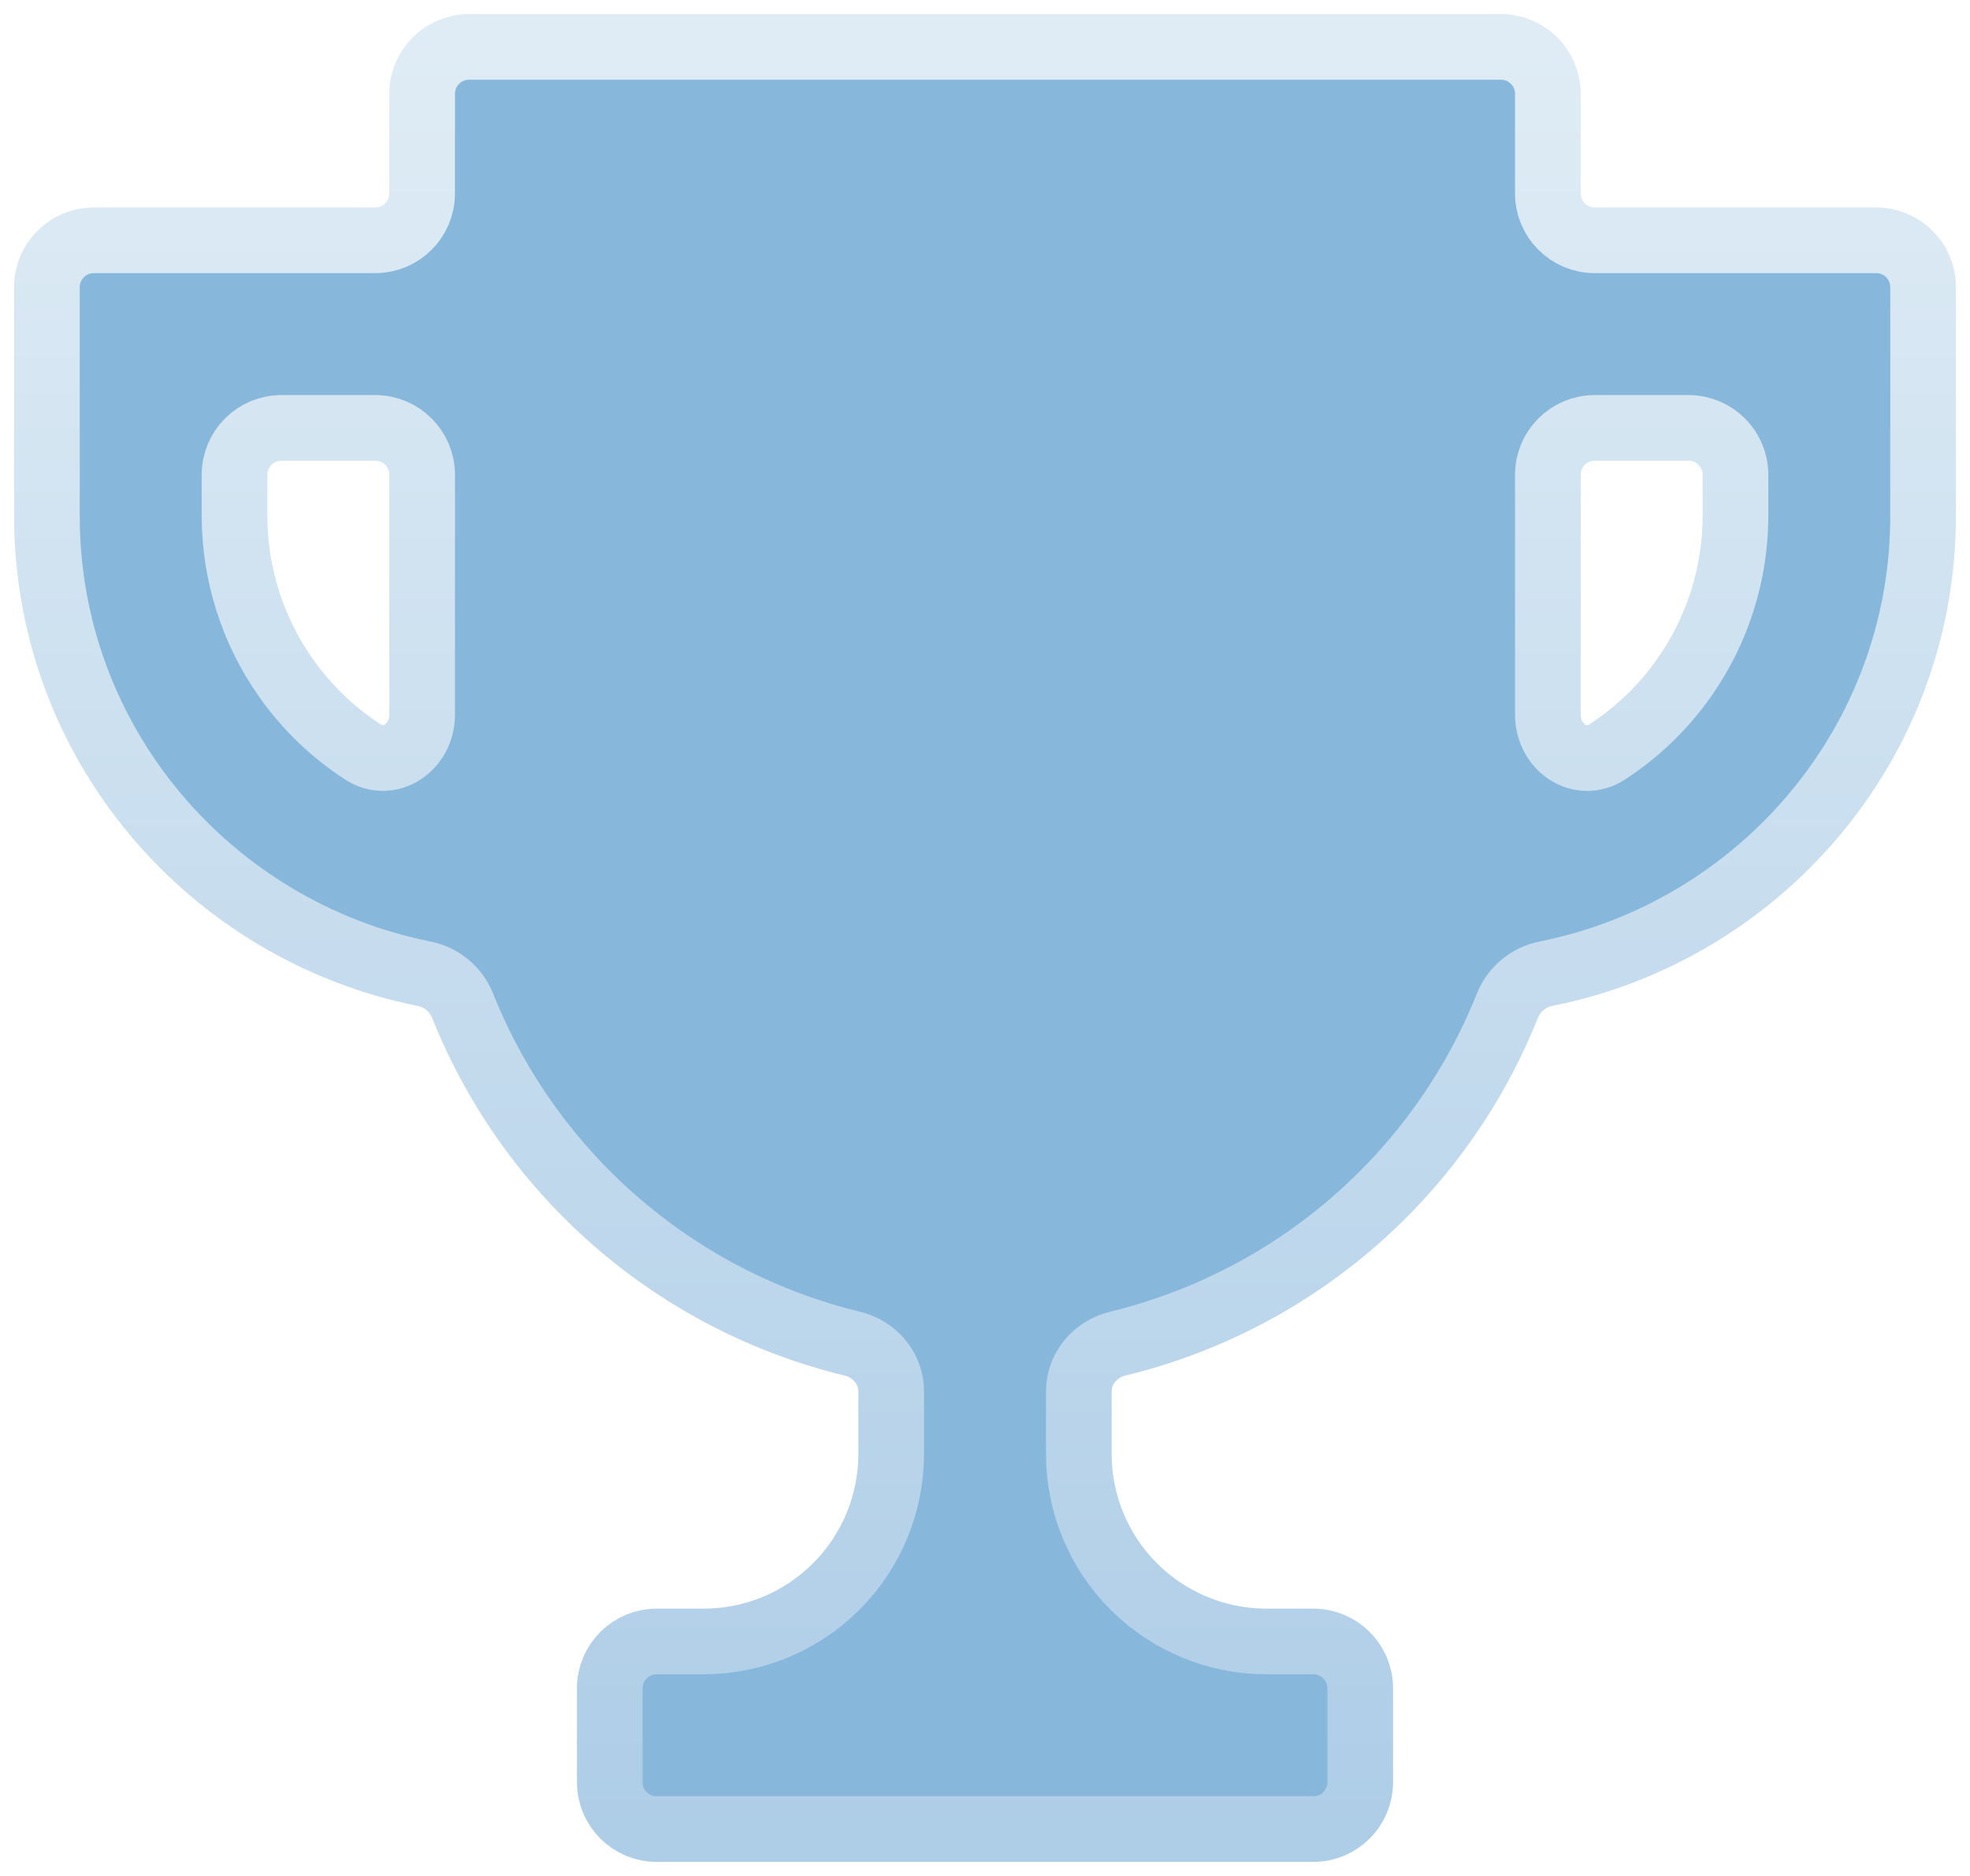 <svg width="84" height="80" viewBox="0 0 84 80" fill="none" xmlns="http://www.w3.org/2000/svg">
<path d="M68 10.248C66.895 10.248 66 9.353 66 8.248V4C66 2.895 65.105 2 64 2H20C18.895 2 18 2.895 18 4V8.248C18 9.353 17.105 10.248 16 10.248H4C2.895 10.248 2 11.143 2 12.248V22C2 31.675 8.933 39.691 18.078 41.523C18.82 41.671 19.444 42.183 19.724 42.886C21.17 46.505 23.48 49.724 26.458 52.258C29.32 54.693 32.708 56.417 36.345 57.3C37.293 57.53 38 58.354 38 59.33V62C38 64.122 37.157 66.157 35.657 67.657C34.157 69.157 32.122 70 30 70H28C26.895 70 26 70.895 26 72V76C26 77.105 26.895 78 28 78H56C57.105 78 58 77.105 58 76V72C58 70.895 57.105 70 56 70H54C51.878 70 49.843 69.157 48.343 67.657C46.843 66.157 46 64.122 46 62V59.33C46 58.354 46.707 57.53 47.655 57.3C51.292 56.417 54.68 54.693 57.542 52.258C60.52 49.724 62.83 46.505 64.276 42.886C64.556 42.183 65.18 41.671 65.922 41.523C75.067 39.691 82 31.675 82 22V12.248C82 11.143 81.105 10.248 80 10.248H68ZM10 22V20.248C10 19.143 10.895 18.248 12 18.248H16C17.105 18.248 18 19.143 18 20.248V30.481C18 31.862 16.625 32.814 15.467 32.062C14.198 31.237 13.089 30.175 12.206 28.925C10.773 26.9 10.003 24.481 10 22ZM74 22C73.997 24.481 73.227 26.901 71.794 28.927C70.911 30.176 69.802 31.238 68.534 32.064C67.376 32.817 66 31.865 66 30.483V20.248C66 19.143 66.895 18.248 68 18.248H72C73.105 18.248 74 19.143 74 20.248V22Z" fill="#87B7DB" stroke="url(#paint0_linear_210_2221)" stroke-width="2.8"/>
<defs>
<linearGradient id="paint0_linear_210_2221" x1="42" y1="2" x2="42" y2="78" gradientUnits="userSpaceOnUse">
<stop stop-color="#DFECF5"/>
<stop offset="1" stop-color="#AECDE7"/>
</linearGradient>
</defs>
</svg>
